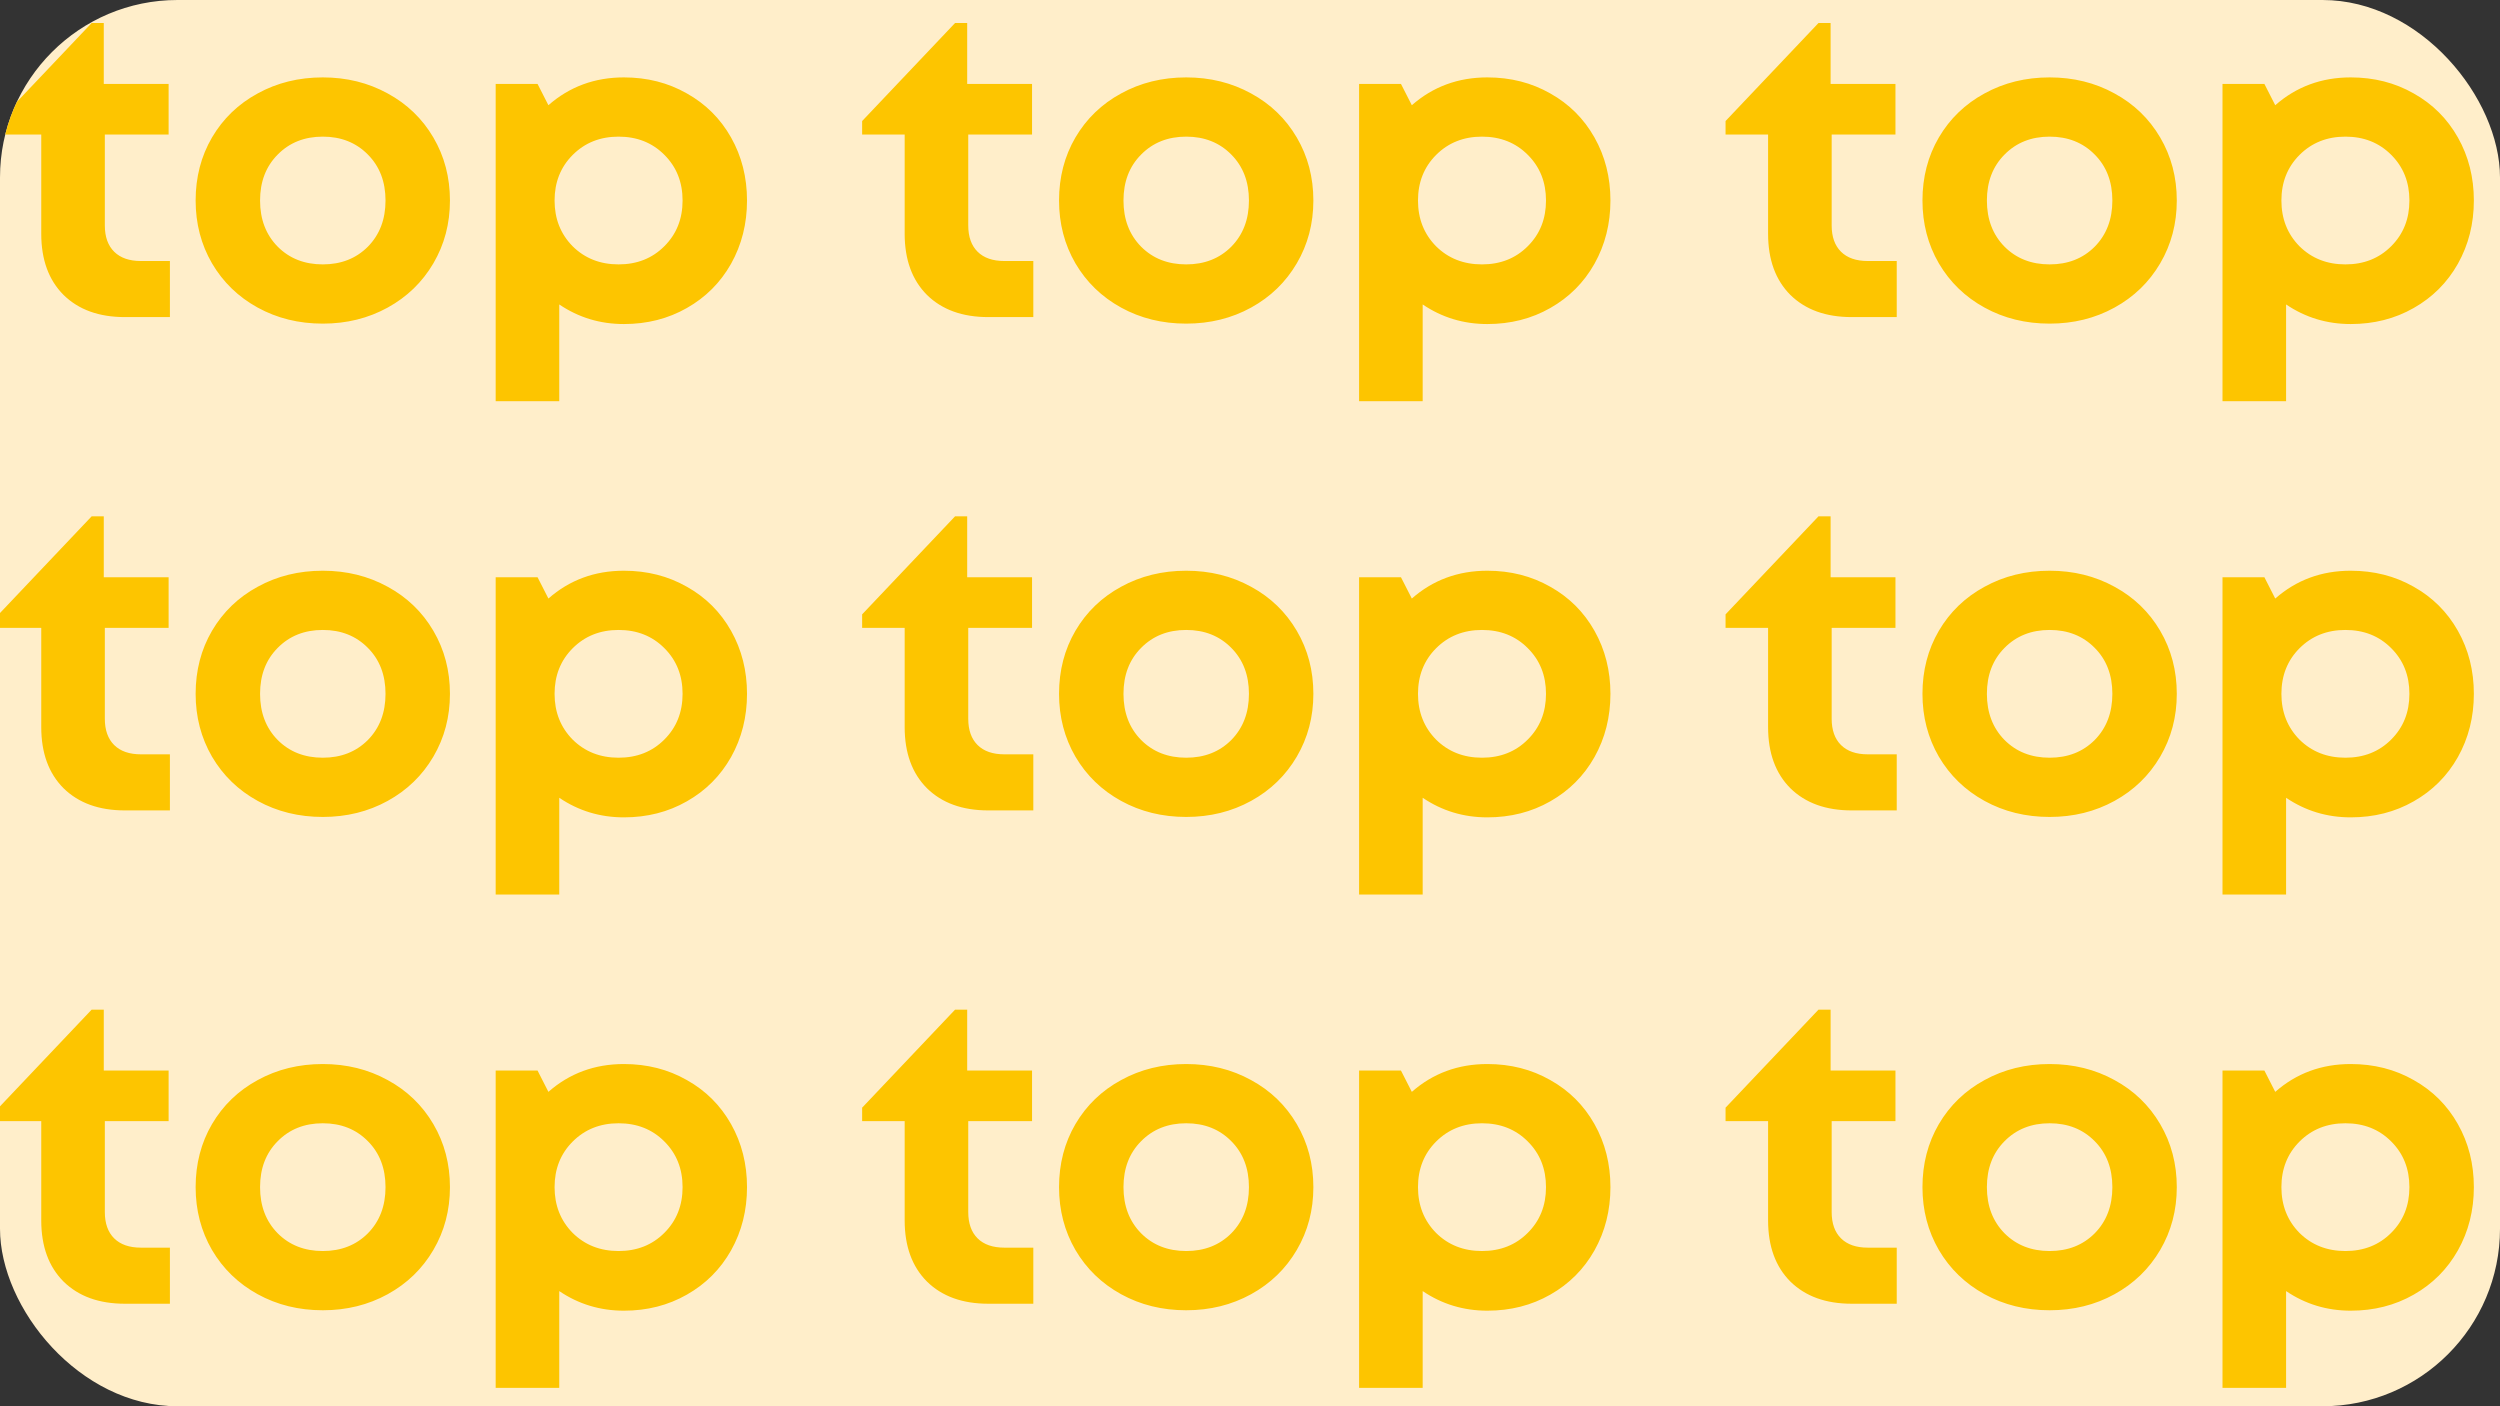 <svg width="352" height="198" viewBox="0 0 352 198" fill="none" xmlns="http://www.w3.org/2000/svg">
<rect x="0" y="0" width="352" height="198" fill="#333333" stroke="none"/>
<g clip-path="url(#clip0_1903_86612)">
<rect width="352" height="198" rx="25" fill="#FFEECA"/>
<path d="M19.85 36.751H23.922V44.647H17.575C13.942 44.647 11.068 43.608 8.952 41.53C6.856 39.433 5.808 36.563 5.808 32.922V18.942H-0.18V17.042L12.904 3.24H14.611V11.818H23.742V18.942H14.76V31.735C14.76 33.338 15.199 34.575 16.078 35.445C16.956 36.316 18.213 36.751 19.85 36.751ZM45.449 45.567C42.076 45.567 39.022 44.815 36.287 43.311C33.553 41.807 31.407 39.73 29.85 37.078C28.313 34.426 27.545 31.478 27.545 28.233C27.545 24.948 28.313 21.989 29.85 19.358C31.407 16.706 33.553 14.638 36.287 13.154C39.022 11.65 42.076 10.898 45.449 10.898C48.802 10.898 51.846 11.65 54.581 13.154C57.315 14.638 59.461 16.706 61.018 19.358C62.575 22.009 63.353 24.968 63.353 28.233C63.353 31.478 62.575 34.426 61.018 37.078C59.461 39.73 57.315 41.807 54.581 43.311C51.846 44.815 48.802 45.567 45.449 45.567ZM39.102 34.733C40.758 36.395 42.874 37.226 45.449 37.226C48.024 37.226 50.139 36.395 51.796 34.733C53.453 33.051 54.281 30.884 54.281 28.233C54.281 25.581 53.453 23.424 51.796 21.762C50.139 20.08 48.024 19.239 45.449 19.239C42.874 19.239 40.758 20.08 39.102 21.762C37.445 23.424 36.617 25.581 36.617 28.233C36.617 30.884 37.445 33.051 39.102 34.733ZM87.845 10.898C91.117 10.898 94.071 11.65 96.707 13.154C99.361 14.638 101.437 16.706 102.934 19.358C104.43 22.009 105.18 24.968 105.18 28.233C105.18 31.498 104.43 34.466 102.934 37.137C101.437 39.789 99.361 41.867 96.707 43.37C94.071 44.874 91.117 45.626 87.845 45.626C84.492 45.626 81.458 44.706 78.743 42.866V56.49H69.79V11.818H75.688L77.216 14.816C80.19 12.204 83.733 10.898 87.845 10.898ZM80.628 34.674C82.344 36.375 84.501 37.226 87.095 37.226C89.692 37.226 91.836 36.375 93.534 34.674C95.248 32.972 96.107 30.825 96.107 28.233C96.107 25.64 95.248 23.493 93.534 21.792C91.836 20.09 89.692 19.239 87.095 19.239C84.501 19.239 82.344 20.1 80.628 21.821C78.932 23.523 78.084 25.66 78.084 28.233C78.084 30.805 78.932 32.952 80.628 34.674Z" fill="#FDC500"/>
<path d="M141.419 36.751H145.491V44.647H139.144C135.511 44.647 132.637 43.608 130.521 41.53C128.425 39.433 127.377 36.563 127.377 32.922V18.942H121.389V17.042L134.473 3.24H136.18V11.818H145.312V18.942H136.329V31.735C136.329 33.338 136.769 34.575 137.647 35.445C138.525 36.316 139.783 36.751 141.419 36.751ZM167.018 45.567C163.645 45.567 160.591 44.815 157.857 43.311C155.122 41.807 152.976 39.73 151.419 37.078C149.882 34.426 149.114 31.478 149.114 28.233C149.114 24.948 149.882 21.989 151.419 19.358C152.976 16.706 155.122 14.638 157.857 13.154C160.591 11.65 163.645 10.898 167.018 10.898C170.372 10.898 173.415 11.65 176.15 13.154C178.885 14.638 181.03 16.706 182.587 19.358C184.144 22.009 184.922 24.968 184.922 28.233C184.922 31.478 184.144 34.426 182.587 37.078C181.03 39.73 178.885 41.807 176.15 43.311C173.415 44.815 170.372 45.567 167.018 45.567ZM160.671 34.733C162.328 36.395 164.443 37.226 167.018 37.226C169.593 37.226 171.709 36.395 173.366 34.733C175.022 33.051 175.851 30.884 175.851 28.233C175.851 25.581 175.022 23.424 173.366 21.762C171.709 20.08 169.593 19.239 167.018 19.239C164.443 19.239 162.328 20.08 160.671 21.762C159.014 23.424 158.186 25.581 158.186 28.233C158.186 30.884 159.014 33.051 160.671 34.733ZM209.414 10.898C212.687 10.898 215.64 11.65 218.277 13.154C220.93 14.638 223.006 16.706 224.503 19.358C226 22.009 226.749 24.968 226.749 28.233C226.749 31.498 226 34.466 224.503 37.137C223.006 39.789 220.93 41.867 218.277 43.37C215.64 44.874 212.687 45.626 209.414 45.626C206.061 45.626 203.027 44.706 200.313 42.866V56.49H191.36V11.818H197.257L198.785 14.816C201.76 12.204 205.302 10.898 209.414 10.898ZM202.197 34.674C203.914 36.375 206.07 37.226 208.664 37.226C211.261 37.226 213.406 36.375 215.103 34.674C216.818 32.972 217.676 30.825 217.676 28.233C217.676 25.64 216.818 23.493 215.103 21.792C213.406 20.09 211.261 19.239 208.664 19.239C206.07 19.239 203.914 20.1 202.197 21.821C200.502 23.523 199.653 25.66 199.653 28.233C199.653 30.805 200.502 32.952 202.197 34.674Z" fill="#FDC500"/>
<path d="M262.989 36.751H267.061V44.647H260.713C257.08 44.647 254.206 43.608 252.09 41.53C249.995 39.433 248.947 36.563 248.947 32.922V18.942H242.958V17.042L256.043 3.24H257.749V11.818H266.881V18.942H257.899V31.735C257.899 33.338 258.338 34.575 259.216 35.445C260.094 36.316 261.352 36.751 262.989 36.751ZM288.588 45.567C285.214 45.567 282.16 44.815 279.426 43.311C276.691 41.807 274.546 39.73 272.989 37.078C271.452 34.426 270.683 31.478 270.683 28.233C270.683 24.948 271.452 21.989 272.989 19.358C274.546 16.706 276.691 14.638 279.426 13.154C282.16 11.65 285.214 10.898 288.588 10.898C291.941 10.898 294.985 11.65 297.719 13.154C300.454 14.638 302.6 16.706 304.156 19.358C305.713 22.009 306.492 24.968 306.492 28.233C306.492 31.478 305.713 34.426 304.156 37.078C302.6 39.73 300.454 41.807 297.719 43.311C294.985 44.815 291.941 45.567 288.588 45.567ZM282.24 34.733C283.897 36.395 286.013 37.226 288.588 37.226C291.163 37.226 293.278 36.395 294.935 34.733C296.592 33.051 297.42 30.884 297.42 28.233C297.42 25.581 296.592 23.424 294.935 21.762C293.278 20.08 291.163 19.239 288.588 19.239C286.013 19.239 283.897 20.08 282.24 21.762C280.584 23.424 279.755 25.581 279.755 28.233C279.755 30.884 280.584 33.051 282.24 34.733ZM330.983 10.898C334.256 10.898 337.21 11.65 339.846 13.154C342.499 14.638 344.575 16.706 346.072 19.358C347.569 22.009 348.319 24.968 348.319 28.233C348.319 31.498 347.569 34.466 346.072 37.137C344.575 39.789 342.499 41.867 339.846 43.37C337.21 44.874 334.256 45.626 330.983 45.626C327.63 45.626 324.596 44.706 321.882 42.866V56.49H312.929V11.818H318.827L320.354 14.816C323.329 12.204 326.871 10.898 330.983 10.898ZM323.766 34.674C325.483 36.375 327.64 37.226 330.234 37.226C332.83 37.226 334.975 36.375 336.673 34.674C338.387 32.972 339.245 30.825 339.245 28.233C339.245 25.64 338.387 23.493 336.673 21.792C334.975 20.09 332.83 19.239 330.234 19.239C327.64 19.239 325.483 20.1 323.766 21.821C322.071 23.523 321.222 25.66 321.222 28.233C321.222 30.805 322.071 32.952 323.766 34.674Z" fill="#FDC500"/>
<path d="M19.85 106.21H23.922V114.106H17.575C13.942 114.106 11.068 113.067 8.952 110.989C6.856 108.892 5.808 106.022 5.808 102.381V88.401H-0.18V86.501L12.904 72.699H14.611V81.277H23.742V88.401H14.76V101.194C14.76 102.797 15.199 104.034 16.078 104.904C16.956 105.775 18.213 106.21 19.85 106.21ZM45.449 115.026C42.076 115.026 39.022 114.274 36.287 112.77C33.553 111.266 31.407 109.189 29.85 106.537C28.313 103.885 27.545 100.937 27.545 97.692C27.545 94.407 28.313 91.448 29.85 88.817C31.407 86.165 33.553 84.097 36.287 82.613C39.022 81.109 42.076 80.357 45.449 80.357C48.802 80.357 51.846 81.109 54.581 82.613C57.315 84.097 59.461 86.165 61.018 88.817C62.575 91.468 63.353 94.427 63.353 97.692C63.353 100.937 62.575 103.885 61.018 106.537C59.461 109.189 57.315 111.266 54.581 112.77C51.846 114.274 48.802 115.026 45.449 115.026ZM39.102 104.192C40.758 105.854 42.874 106.685 45.449 106.685C48.024 106.685 50.139 105.854 51.796 104.192C53.453 102.51 54.281 100.343 54.281 97.692C54.281 95.04 53.453 92.883 51.796 91.221C50.139 89.539 48.024 88.698 45.449 88.698C42.874 88.698 40.758 89.539 39.102 91.221C37.445 92.883 36.617 95.04 36.617 97.692C36.617 100.343 37.445 102.51 39.102 104.192ZM87.845 80.357C91.117 80.357 94.071 81.109 96.707 82.613C99.361 84.097 101.437 86.165 102.934 88.817C104.43 91.468 105.18 94.427 105.18 97.692C105.18 100.957 104.43 103.925 102.934 106.596C101.437 109.248 99.361 111.326 96.707 112.829C94.071 114.334 91.117 115.085 87.845 115.085C84.492 115.085 81.458 114.165 78.743 112.325V125.949H69.79V81.277H75.688L77.216 84.275C80.19 81.663 83.733 80.357 87.845 80.357ZM80.628 104.133C82.344 105.834 84.501 106.685 87.095 106.685C89.692 106.685 91.836 105.834 93.534 104.133C95.248 102.431 96.107 100.284 96.107 97.692C96.107 95.099 95.248 92.952 93.534 91.251C91.836 89.549 89.692 88.698 87.095 88.698C84.501 88.698 82.344 89.559 80.628 91.28C78.932 92.982 78.084 95.119 78.084 97.692C78.084 100.264 78.932 102.411 80.628 104.133Z" fill="#FDC500"/>
<path d="M141.419 106.21H145.491V114.106H139.144C135.511 114.106 132.637 113.067 130.521 110.989C128.425 108.892 127.377 106.022 127.377 102.381V88.401H121.389V86.501L134.473 72.699H136.18V81.277H145.312V88.401H136.329V101.194C136.329 102.797 136.769 104.034 137.647 104.904C138.525 105.775 139.783 106.21 141.419 106.21ZM167.018 115.026C163.645 115.026 160.591 114.274 157.857 112.77C155.122 111.266 152.976 109.189 151.419 106.537C149.882 103.885 149.114 100.937 149.114 97.692C149.114 94.407 149.882 91.448 151.419 88.817C152.976 86.165 155.122 84.097 157.857 82.613C160.591 81.109 163.645 80.357 167.018 80.357C170.372 80.357 173.415 81.109 176.15 82.613C178.885 84.097 181.03 86.165 182.587 88.817C184.144 91.468 184.922 94.427 184.922 97.692C184.922 100.937 184.144 103.885 182.587 106.537C181.03 109.189 178.885 111.266 176.15 112.77C173.415 114.274 170.372 115.026 167.018 115.026ZM160.671 104.192C162.328 105.854 164.443 106.685 167.018 106.685C169.593 106.685 171.709 105.854 173.366 104.192C175.022 102.51 175.851 100.343 175.851 97.692C175.851 95.04 175.022 92.883 173.366 91.221C171.709 89.539 169.593 88.698 167.018 88.698C164.443 88.698 162.328 89.539 160.671 91.221C159.014 92.883 158.186 95.04 158.186 97.692C158.186 100.343 159.014 102.51 160.671 104.192ZM209.414 80.357C212.687 80.357 215.64 81.109 218.277 82.613C220.93 84.097 223.006 86.165 224.503 88.817C226 91.468 226.749 94.427 226.749 97.692C226.749 100.957 226 103.925 224.503 106.596C223.006 109.248 220.93 111.326 218.277 112.829C215.64 114.334 212.687 115.085 209.414 115.085C206.061 115.085 203.027 114.165 200.313 112.325V125.949H191.36V81.277H197.257L198.785 84.275C201.76 81.663 205.302 80.357 209.414 80.357ZM202.197 104.133C203.914 105.834 206.07 106.685 208.664 106.685C211.261 106.685 213.406 105.834 215.103 104.133C216.818 102.431 217.676 100.284 217.676 97.692C217.676 95.099 216.818 92.952 215.103 91.251C213.406 89.549 211.261 88.698 208.664 88.698C206.07 88.698 203.914 89.559 202.197 91.28C200.502 92.982 199.653 95.119 199.653 97.692C199.653 100.264 200.502 102.411 202.197 104.133Z" fill="#FDC500"/>
<path d="M262.989 106.21H267.061V114.106H260.713C257.08 114.106 254.206 113.067 252.09 110.989C249.995 108.892 248.947 106.022 248.947 102.381V88.401H242.958V86.501L256.043 72.699H257.749V81.277H266.881V88.401H257.899V101.194C257.899 102.797 258.338 104.034 259.216 104.904C260.094 105.775 261.352 106.21 262.989 106.21ZM288.588 115.026C285.214 115.026 282.16 114.274 279.426 112.77C276.691 111.266 274.546 109.189 272.989 106.537C271.452 103.885 270.683 100.937 270.683 97.692C270.683 94.407 271.452 91.448 272.989 88.817C274.546 86.165 276.691 84.097 279.426 82.613C282.16 81.109 285.214 80.357 288.588 80.357C291.941 80.357 294.985 81.109 297.719 82.613C300.454 84.097 302.6 86.165 304.156 88.817C305.713 91.468 306.492 94.427 306.492 97.692C306.492 100.937 305.713 103.885 304.156 106.537C302.6 109.189 300.454 111.266 297.719 112.77C294.985 114.274 291.941 115.026 288.588 115.026ZM282.24 104.192C283.897 105.854 286.013 106.685 288.588 106.685C291.163 106.685 293.278 105.854 294.935 104.192C296.592 102.51 297.42 100.343 297.42 97.692C297.42 95.04 296.592 92.883 294.935 91.221C293.278 89.539 291.163 88.698 288.588 88.698C286.013 88.698 283.897 89.539 282.24 91.221C280.584 92.883 279.755 95.04 279.755 97.692C279.755 100.343 280.584 102.51 282.24 104.192ZM330.983 80.357C334.256 80.357 337.21 81.109 339.846 82.613C342.499 84.097 344.575 86.165 346.072 88.817C347.569 91.468 348.319 94.427 348.319 97.692C348.319 100.957 347.569 103.925 346.072 106.596C344.575 109.248 342.499 111.326 339.846 112.829C337.21 114.334 334.256 115.085 330.983 115.085C327.63 115.085 324.596 114.165 321.882 112.325V125.949H312.929V81.277H318.827L320.354 84.275C323.329 81.663 326.871 80.357 330.983 80.357ZM323.766 104.133C325.483 105.834 327.64 106.685 330.234 106.685C332.83 106.685 334.975 105.834 336.673 104.133C338.387 102.431 339.245 100.284 339.245 97.692C339.245 95.099 338.387 92.952 336.673 91.251C334.975 89.549 332.83 88.698 330.234 88.698C327.64 88.698 325.483 89.559 323.766 91.28C322.071 92.982 321.222 95.119 321.222 97.692C321.222 100.264 322.071 102.411 323.766 104.133Z" fill="#FDC500"/>
<path d="M19.85 175.669H23.922V183.565H17.575C13.942 183.565 11.068 182.526 8.952 180.448C6.856 178.351 5.808 175.481 5.808 171.84V157.86H-0.18V155.96L12.904 142.158H14.611V150.736H23.742V157.86H14.76V170.653C14.76 172.256 15.199 173.493 16.078 174.363C16.956 175.234 18.213 175.669 19.85 175.669ZM45.449 184.485C42.076 184.485 39.022 183.733 36.287 182.229C33.553 180.725 31.407 178.648 29.85 175.996C28.313 173.344 27.545 170.396 27.545 167.151C27.545 163.866 28.313 160.907 29.85 158.276C31.407 155.624 33.553 153.556 36.287 152.072C39.022 150.568 42.076 149.816 45.449 149.816C48.802 149.816 51.846 150.568 54.581 152.072C57.315 153.556 59.461 155.624 61.018 158.276C62.575 160.927 63.353 163.885 63.353 167.151C63.353 170.396 62.575 173.344 61.018 175.996C59.461 178.648 57.315 180.725 54.581 182.229C51.846 183.733 48.802 184.485 45.449 184.485ZM39.102 173.651C40.758 175.313 42.874 176.144 45.449 176.144C48.024 176.144 50.139 175.313 51.796 173.651C53.453 171.969 54.281 169.802 54.281 167.151C54.281 164.499 53.453 162.342 51.796 160.68C50.139 158.998 48.024 158.157 45.449 158.157C42.874 158.157 40.758 158.998 39.102 160.68C37.445 162.342 36.617 164.499 36.617 167.151C36.617 169.802 37.445 171.969 39.102 173.651ZM87.845 149.816C91.117 149.816 94.071 150.568 96.707 152.072C99.361 153.556 101.437 155.624 102.934 158.276C104.43 160.927 105.18 163.885 105.18 167.151C105.18 170.416 104.43 173.384 102.934 176.055C101.437 178.707 99.361 180.785 96.707 182.288C94.071 183.792 91.117 184.544 87.845 184.544C84.492 184.544 81.458 183.624 78.743 181.784V195.408H69.79V150.736H75.688L77.216 153.734C80.19 151.122 83.733 149.816 87.845 149.816ZM80.628 173.592C82.344 175.293 84.501 176.144 87.095 176.144C89.692 176.144 91.836 175.293 93.534 173.592C95.248 171.89 96.107 169.743 96.107 167.151C96.107 164.558 95.248 162.411 93.534 160.71C91.836 159.008 89.692 158.157 87.095 158.157C84.501 158.157 82.344 159.018 80.628 160.739C78.932 162.441 78.084 164.578 78.084 167.151C78.084 169.723 78.932 171.87 80.628 173.592Z" fill="#FDC500"/>
<path d="M141.419 175.669H145.491V183.565H139.144C135.511 183.565 132.637 182.526 130.521 180.448C128.425 178.351 127.377 175.481 127.377 171.84V157.86H121.389V155.96L134.473 142.158H136.18V150.736H145.312V157.86H136.329V170.653C136.329 172.256 136.769 173.493 137.647 174.363C138.525 175.234 139.783 175.669 141.419 175.669ZM167.018 184.485C163.645 184.485 160.591 183.733 157.857 182.229C155.122 180.725 152.976 178.648 151.419 175.996C149.882 173.344 149.114 170.396 149.114 167.151C149.114 163.866 149.882 160.907 151.419 158.276C152.976 155.624 155.122 153.556 157.857 152.072C160.591 150.568 163.645 149.816 167.018 149.816C170.372 149.816 173.415 150.568 176.15 152.072C178.885 153.556 181.03 155.624 182.587 158.276C184.144 160.927 184.922 163.885 184.922 167.151C184.922 170.396 184.144 173.344 182.587 175.996C181.03 178.648 178.885 180.725 176.15 182.229C173.415 183.733 170.372 184.485 167.018 184.485ZM160.671 173.651C162.328 175.313 164.443 176.144 167.018 176.144C169.593 176.144 171.709 175.313 173.366 173.651C175.022 171.969 175.851 169.802 175.851 167.151C175.851 164.499 175.022 162.342 173.366 160.68C171.709 158.998 169.593 158.157 167.018 158.157C164.443 158.157 162.328 158.998 160.671 160.68C159.014 162.342 158.186 164.499 158.186 167.151C158.186 169.802 159.014 171.969 160.671 173.651ZM209.414 149.816C212.687 149.816 215.64 150.568 218.277 152.072C220.93 153.556 223.006 155.624 224.503 158.276C226 160.927 226.749 163.885 226.749 167.151C226.749 170.416 226 173.384 224.503 176.055C223.006 178.707 220.93 180.785 218.277 182.288C215.64 183.792 212.687 184.544 209.414 184.544C206.061 184.544 203.027 183.624 200.313 181.784V195.408H191.36V150.736H197.257L198.785 153.734C201.76 151.122 205.302 149.816 209.414 149.816ZM202.197 173.592C203.914 175.293 206.07 176.144 208.664 176.144C211.261 176.144 213.406 175.293 215.103 173.592C216.818 171.89 217.676 169.743 217.676 167.151C217.676 164.558 216.818 162.411 215.103 160.71C213.406 159.008 211.261 158.157 208.664 158.157C206.07 158.157 203.914 159.018 202.197 160.739C200.502 162.441 199.653 164.578 199.653 167.151C199.653 169.723 200.502 171.87 202.197 173.592Z" fill="#FDC500"/>
<path d="M262.989 175.669H267.061V183.565H260.713C257.08 183.565 254.206 182.526 252.09 180.448C249.995 178.351 248.947 175.481 248.947 171.84V157.86H242.958V155.96L256.043 142.158H257.749V150.736H266.881V157.86H257.899V170.653C257.899 172.256 258.338 173.493 259.216 174.363C260.094 175.234 261.352 175.669 262.989 175.669ZM288.588 184.485C285.214 184.485 282.16 183.733 279.426 182.229C276.691 180.725 274.546 178.648 272.989 175.996C271.452 173.344 270.683 170.396 270.683 167.151C270.683 163.866 271.452 160.907 272.989 158.276C274.546 155.624 276.691 153.556 279.426 152.072C282.16 150.568 285.214 149.816 288.588 149.816C291.941 149.816 294.985 150.568 297.719 152.072C300.454 153.556 302.6 155.624 304.156 158.276C305.713 160.927 306.492 163.885 306.492 167.151C306.492 170.396 305.713 173.344 304.156 175.996C302.6 178.648 300.454 180.725 297.719 182.229C294.985 183.733 291.941 184.485 288.588 184.485ZM282.24 173.651C283.897 175.313 286.013 176.144 288.588 176.144C291.163 176.144 293.278 175.313 294.935 173.651C296.592 171.969 297.42 169.802 297.42 167.151C297.42 164.499 296.592 162.342 294.935 160.68C293.278 158.998 291.163 158.157 288.588 158.157C286.013 158.157 283.897 158.998 282.24 160.68C280.584 162.342 279.755 164.499 279.755 167.151C279.755 169.802 280.584 171.969 282.24 173.651ZM330.983 149.816C334.256 149.816 337.21 150.568 339.846 152.072C342.499 153.556 344.575 155.624 346.072 158.276C347.569 160.927 348.319 163.885 348.319 167.151C348.319 170.416 347.569 173.384 346.072 176.055C344.575 178.707 342.499 180.785 339.846 182.288C337.21 183.792 334.256 184.544 330.983 184.544C327.63 184.544 324.596 183.624 321.882 181.784V195.408H312.929V150.736H318.827L320.354 153.734C323.329 151.122 326.871 149.816 330.983 149.816ZM323.766 173.592C325.483 175.293 327.64 176.144 330.234 176.144C332.83 176.144 334.975 175.293 336.673 173.592C338.387 171.89 339.245 169.743 339.245 167.151C339.245 164.558 338.387 162.411 336.673 160.71C334.975 159.008 332.83 158.157 330.234 158.157C327.64 158.157 325.483 159.018 323.766 160.739C322.071 162.441 321.222 164.578 321.222 167.151C321.222 169.723 322.071 171.87 323.766 173.592Z" fill="#FDC500"/>
</g>
<defs>
<clipPath id="clip0_1903_86612">
<rect width="352" height="198" rx="25" fill="white"/>
</clipPath>
</defs>
</svg>
